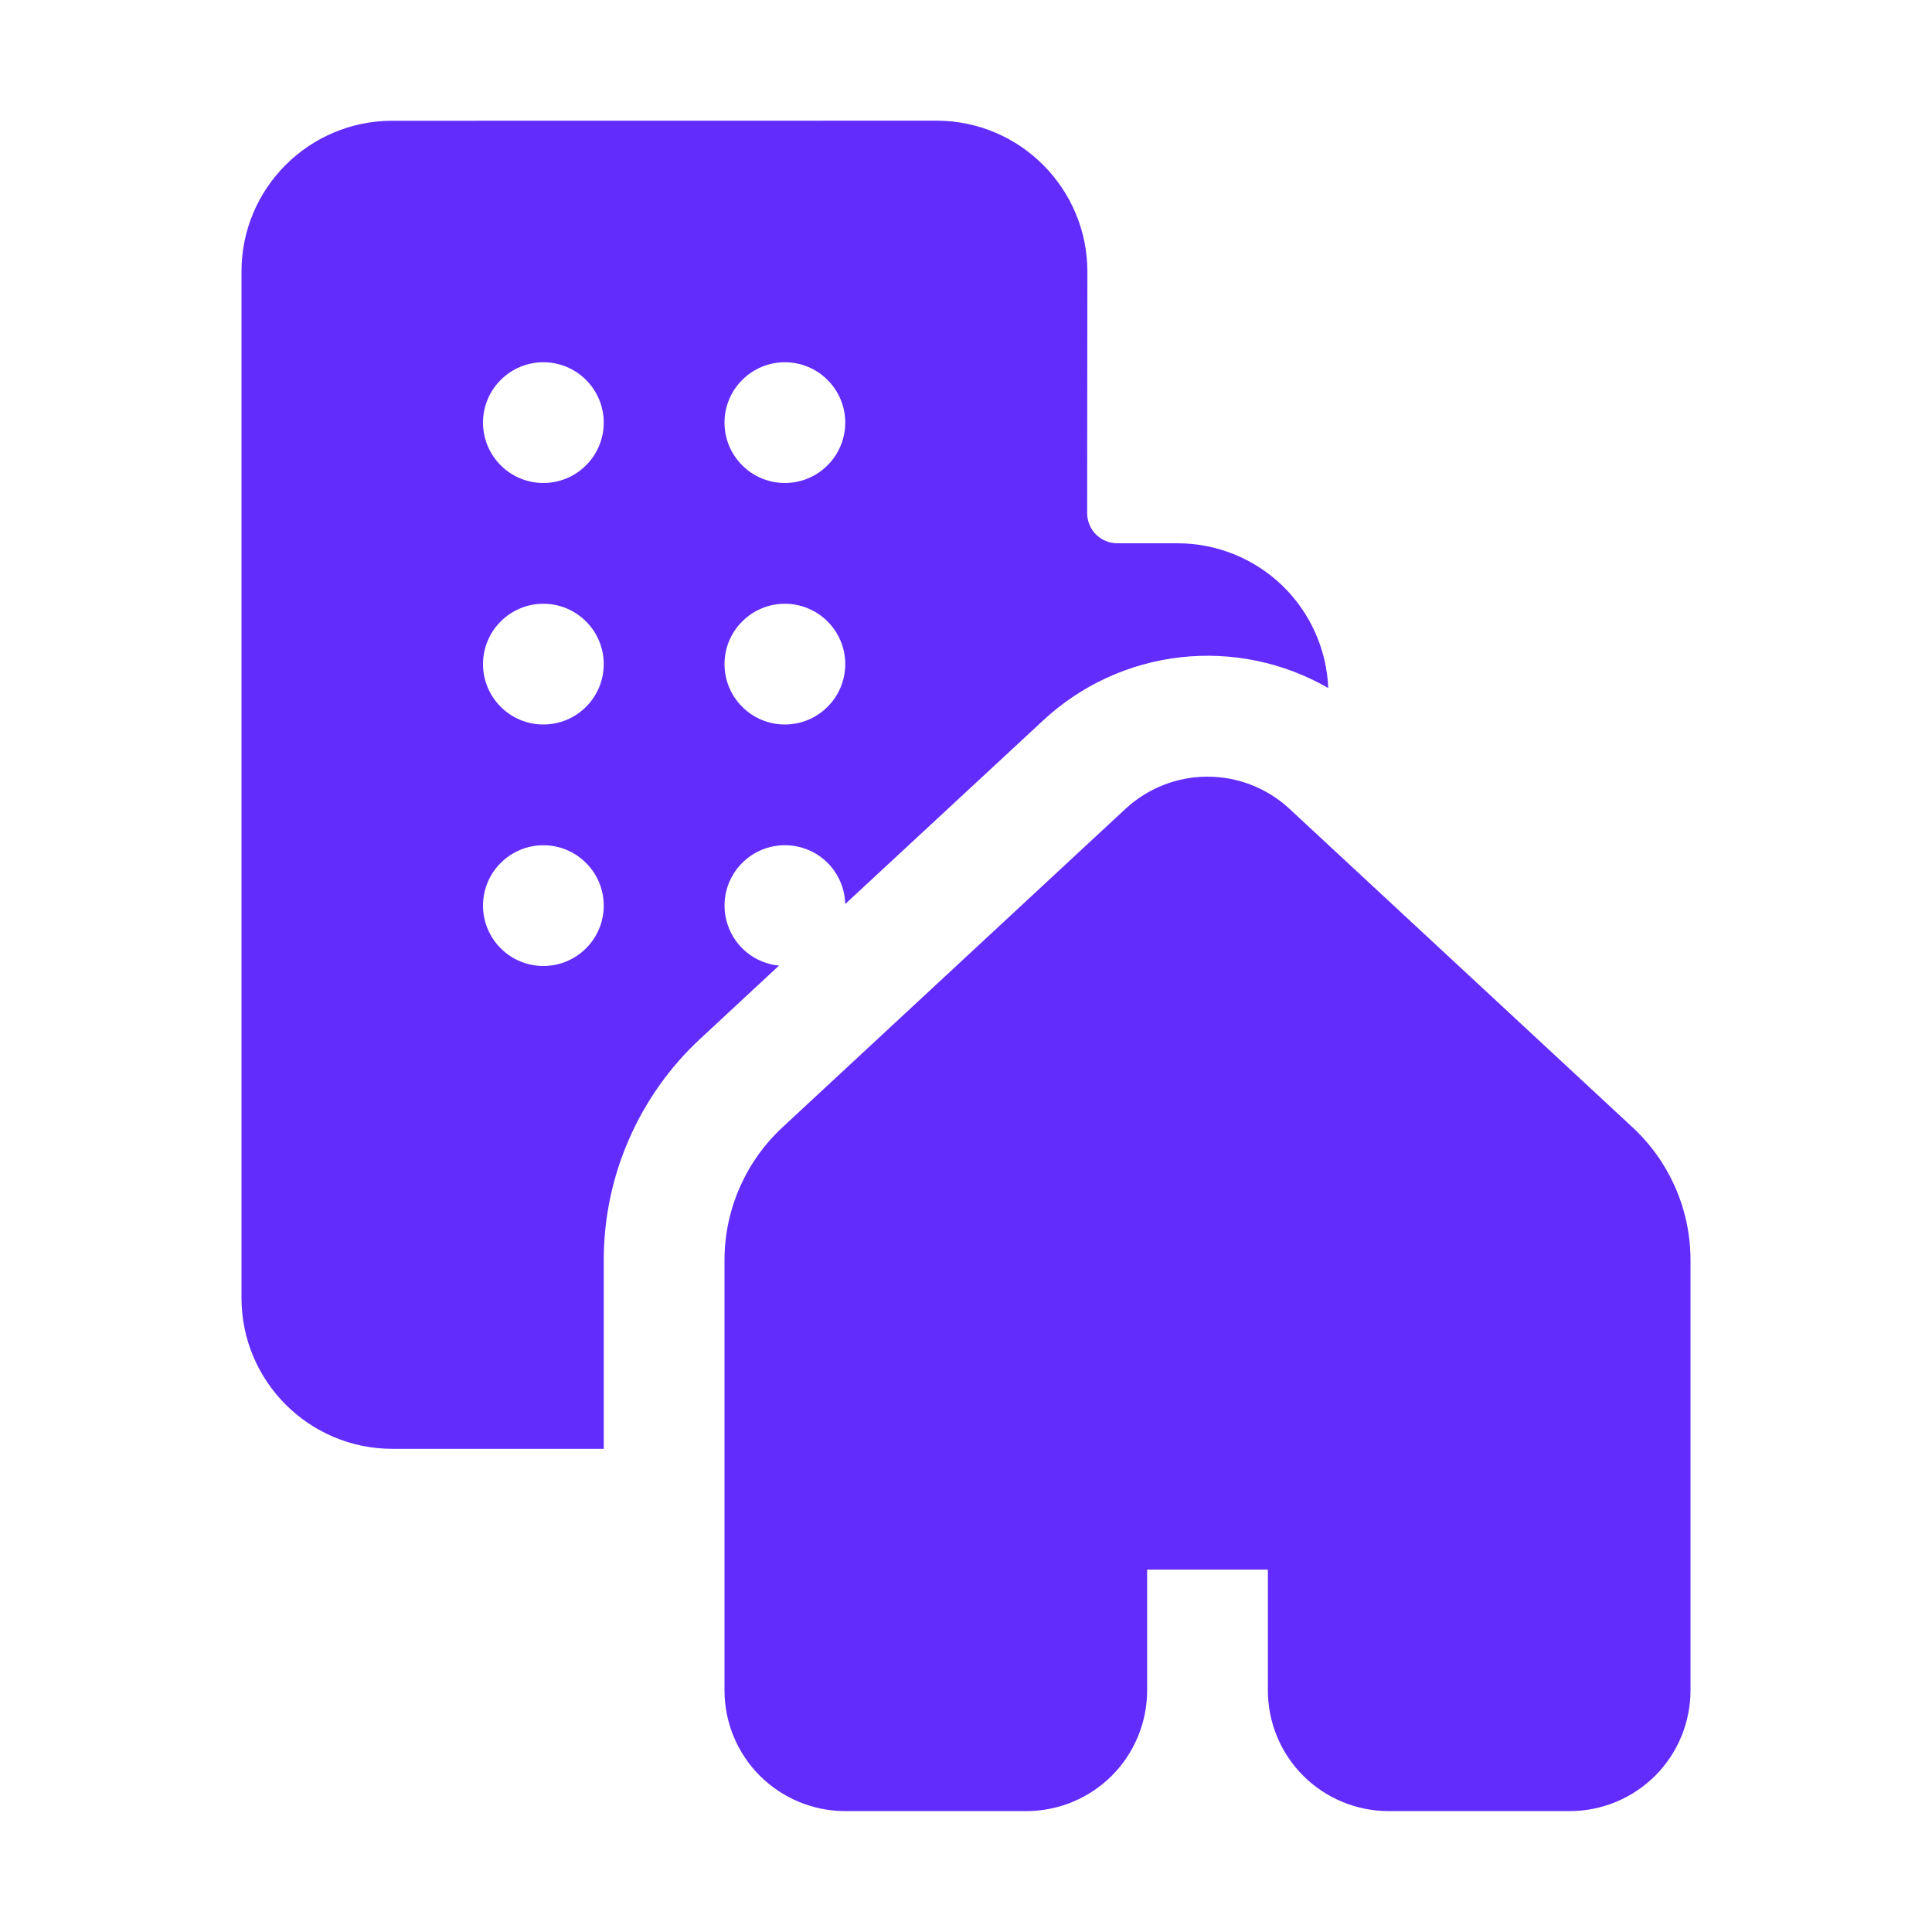 <svg width="24" height="24" viewBox="0 0 24 24" fill="none" xmlns="http://www.w3.org/2000/svg">
<path d="M4.875 1.5C3.84 1.5 3 2.337 3 3.372V16.123C3 17.159 3.84 17.998 4.875 17.998H7.5V15.652C7.5 15.137 7.606 14.626 7.813 14.154C8.019 13.681 8.32 13.255 8.698 12.905L9.677 11.995C9.533 11.981 9.396 11.926 9.283 11.836C9.17 11.746 9.086 11.626 9.04 11.489C8.993 11.352 8.988 11.205 9.023 11.065C9.059 10.925 9.134 10.798 9.24 10.7C9.346 10.601 9.477 10.536 9.62 10.511C9.762 10.486 9.908 10.502 10.041 10.558C10.175 10.614 10.289 10.707 10.37 10.827C10.451 10.946 10.496 11.086 10.5 11.23L12.96 8.948C13.43 8.511 14.027 8.237 14.664 8.165C15.301 8.093 15.945 8.227 16.5 8.547C16.48 8.063 16.274 7.606 15.925 7.27C15.575 6.935 15.109 6.748 14.625 6.749H13.88C13.78 6.749 13.685 6.709 13.614 6.639C13.544 6.568 13.505 6.473 13.505 6.374L13.508 3.377C13.508 2.34 12.668 1.499 11.633 1.499L4.875 1.5ZM6.75 6C6.551 6 6.36 5.921 6.22 5.78C6.079 5.64 6 5.449 6 5.25C6 5.051 6.079 4.86 6.22 4.72C6.36 4.579 6.551 4.5 6.75 4.5C6.949 4.5 7.14 4.579 7.28 4.72C7.421 4.86 7.5 5.051 7.5 5.25C7.5 5.449 7.421 5.64 7.28 5.78C7.14 5.921 6.949 6 6.75 6ZM7.5 8.25C7.5 8.449 7.421 8.64 7.28 8.78C7.14 8.921 6.949 9 6.75 9C6.551 9 6.36 8.921 6.22 8.78C6.079 8.64 6 8.449 6 8.25C6 8.051 6.079 7.86 6.22 7.72C6.36 7.579 6.551 7.5 6.75 7.5C6.949 7.5 7.14 7.579 7.28 7.72C7.421 7.86 7.5 8.051 7.5 8.25ZM6.75 12C6.551 12 6.36 11.921 6.22 11.78C6.079 11.64 6 11.449 6 11.25C6 11.051 6.079 10.86 6.22 10.72C6.36 10.579 6.551 10.5 6.75 10.5C6.949 10.5 7.14 10.579 7.28 10.72C7.421 10.86 7.5 11.051 7.5 11.25C7.5 11.449 7.421 11.64 7.28 11.78C7.14 11.921 6.949 12 6.75 12ZM10.5 5.25C10.5 5.449 10.421 5.64 10.28 5.78C10.14 5.921 9.949 6 9.75 6C9.551 6 9.36 5.921 9.22 5.78C9.079 5.64 9 5.449 9 5.25C9 5.051 9.079 4.86 9.22 4.72C9.36 4.579 9.551 4.5 9.75 4.5C9.949 4.5 10.14 4.579 10.28 4.72C10.421 4.86 10.5 5.051 10.5 5.25ZM9.75 9C9.551 9 9.36 8.921 9.22 8.78C9.079 8.64 9 8.449 9 8.25C9 8.051 9.079 7.86 9.22 7.72C9.36 7.579 9.551 7.5 9.75 7.5C9.949 7.5 10.14 7.579 10.28 7.72C10.421 7.86 10.5 8.051 10.5 8.25C10.5 8.449 10.421 8.64 10.28 8.78C10.14 8.921 9.949 9 9.75 9ZM16.02 10.049C15.743 9.791 15.378 9.648 15 9.648C14.622 9.648 14.257 9.791 13.98 10.049L9.72 14.004C9.493 14.215 9.312 14.47 9.188 14.754C9.064 15.038 9 15.344 9 15.654V20.998C9 21.396 9.158 21.778 9.439 22.059C9.721 22.34 10.102 22.498 10.5 22.498H12.75C13.148 22.498 13.529 22.34 13.811 22.059C14.092 21.778 14.25 21.396 14.25 20.998V19.498H15.75V20.998C15.75 21.396 15.908 21.778 16.189 22.059C16.471 22.34 16.852 22.498 17.25 22.498H19.5C19.898 22.498 20.279 22.34 20.561 22.059C20.842 21.778 21 21.396 21 20.998V15.652C21 15.343 20.936 15.037 20.812 14.753C20.688 14.47 20.507 14.214 20.28 14.004L16.02 10.049ZM10.74 15.104L15 11.148L19.26 15.104C19.336 15.174 19.396 15.259 19.437 15.353C19.479 15.447 19.5 15.549 19.5 15.652V21H17.25V19.5C17.25 19.102 17.092 18.721 16.811 18.439C16.529 18.158 16.148 18 15.75 18H14.25C13.852 18 13.471 18.158 13.189 18.439C12.908 18.721 12.75 19.102 12.75 19.5V21H10.5V15.654C10.5 15.551 10.521 15.449 10.563 15.354C10.604 15.26 10.664 15.174 10.74 15.104Z" fill="#622CFD"/>
<path d="M16.001 10.707C15.781 10.51 15.495 10.4 15.199 10.4C14.903 10.4 14.617 10.51 14.397 10.707L9.997 14.661C9.872 14.774 9.772 14.911 9.704 15.065C9.635 15.219 9.6 15.385 9.6 15.553V21.197C9.6 21.515 9.726 21.821 9.951 22.046C10.176 22.271 10.481 22.397 10.8 22.397H12.4C12.718 22.397 13.023 22.271 13.248 22.046C13.473 21.821 13.6 21.515 13.6 21.197V19.597C13.6 19.491 13.642 19.389 13.717 19.314C13.792 19.239 13.893 19.197 14 19.197H16.4C16.506 19.197 16.607 19.239 16.683 19.314C16.758 19.389 16.8 19.491 16.8 19.597V21.197C16.8 21.515 16.926 21.821 17.151 22.046C17.376 22.271 17.681 22.397 18 22.397H19.6C19.918 22.397 20.223 22.271 20.448 22.046C20.673 21.821 20.8 21.515 20.8 21.197V15.553C20.8 15.385 20.764 15.219 20.696 15.065C20.627 14.911 20.527 14.774 20.402 14.661L16.002 10.707H16.001Z" fill="#622CFD"/>
</svg>
